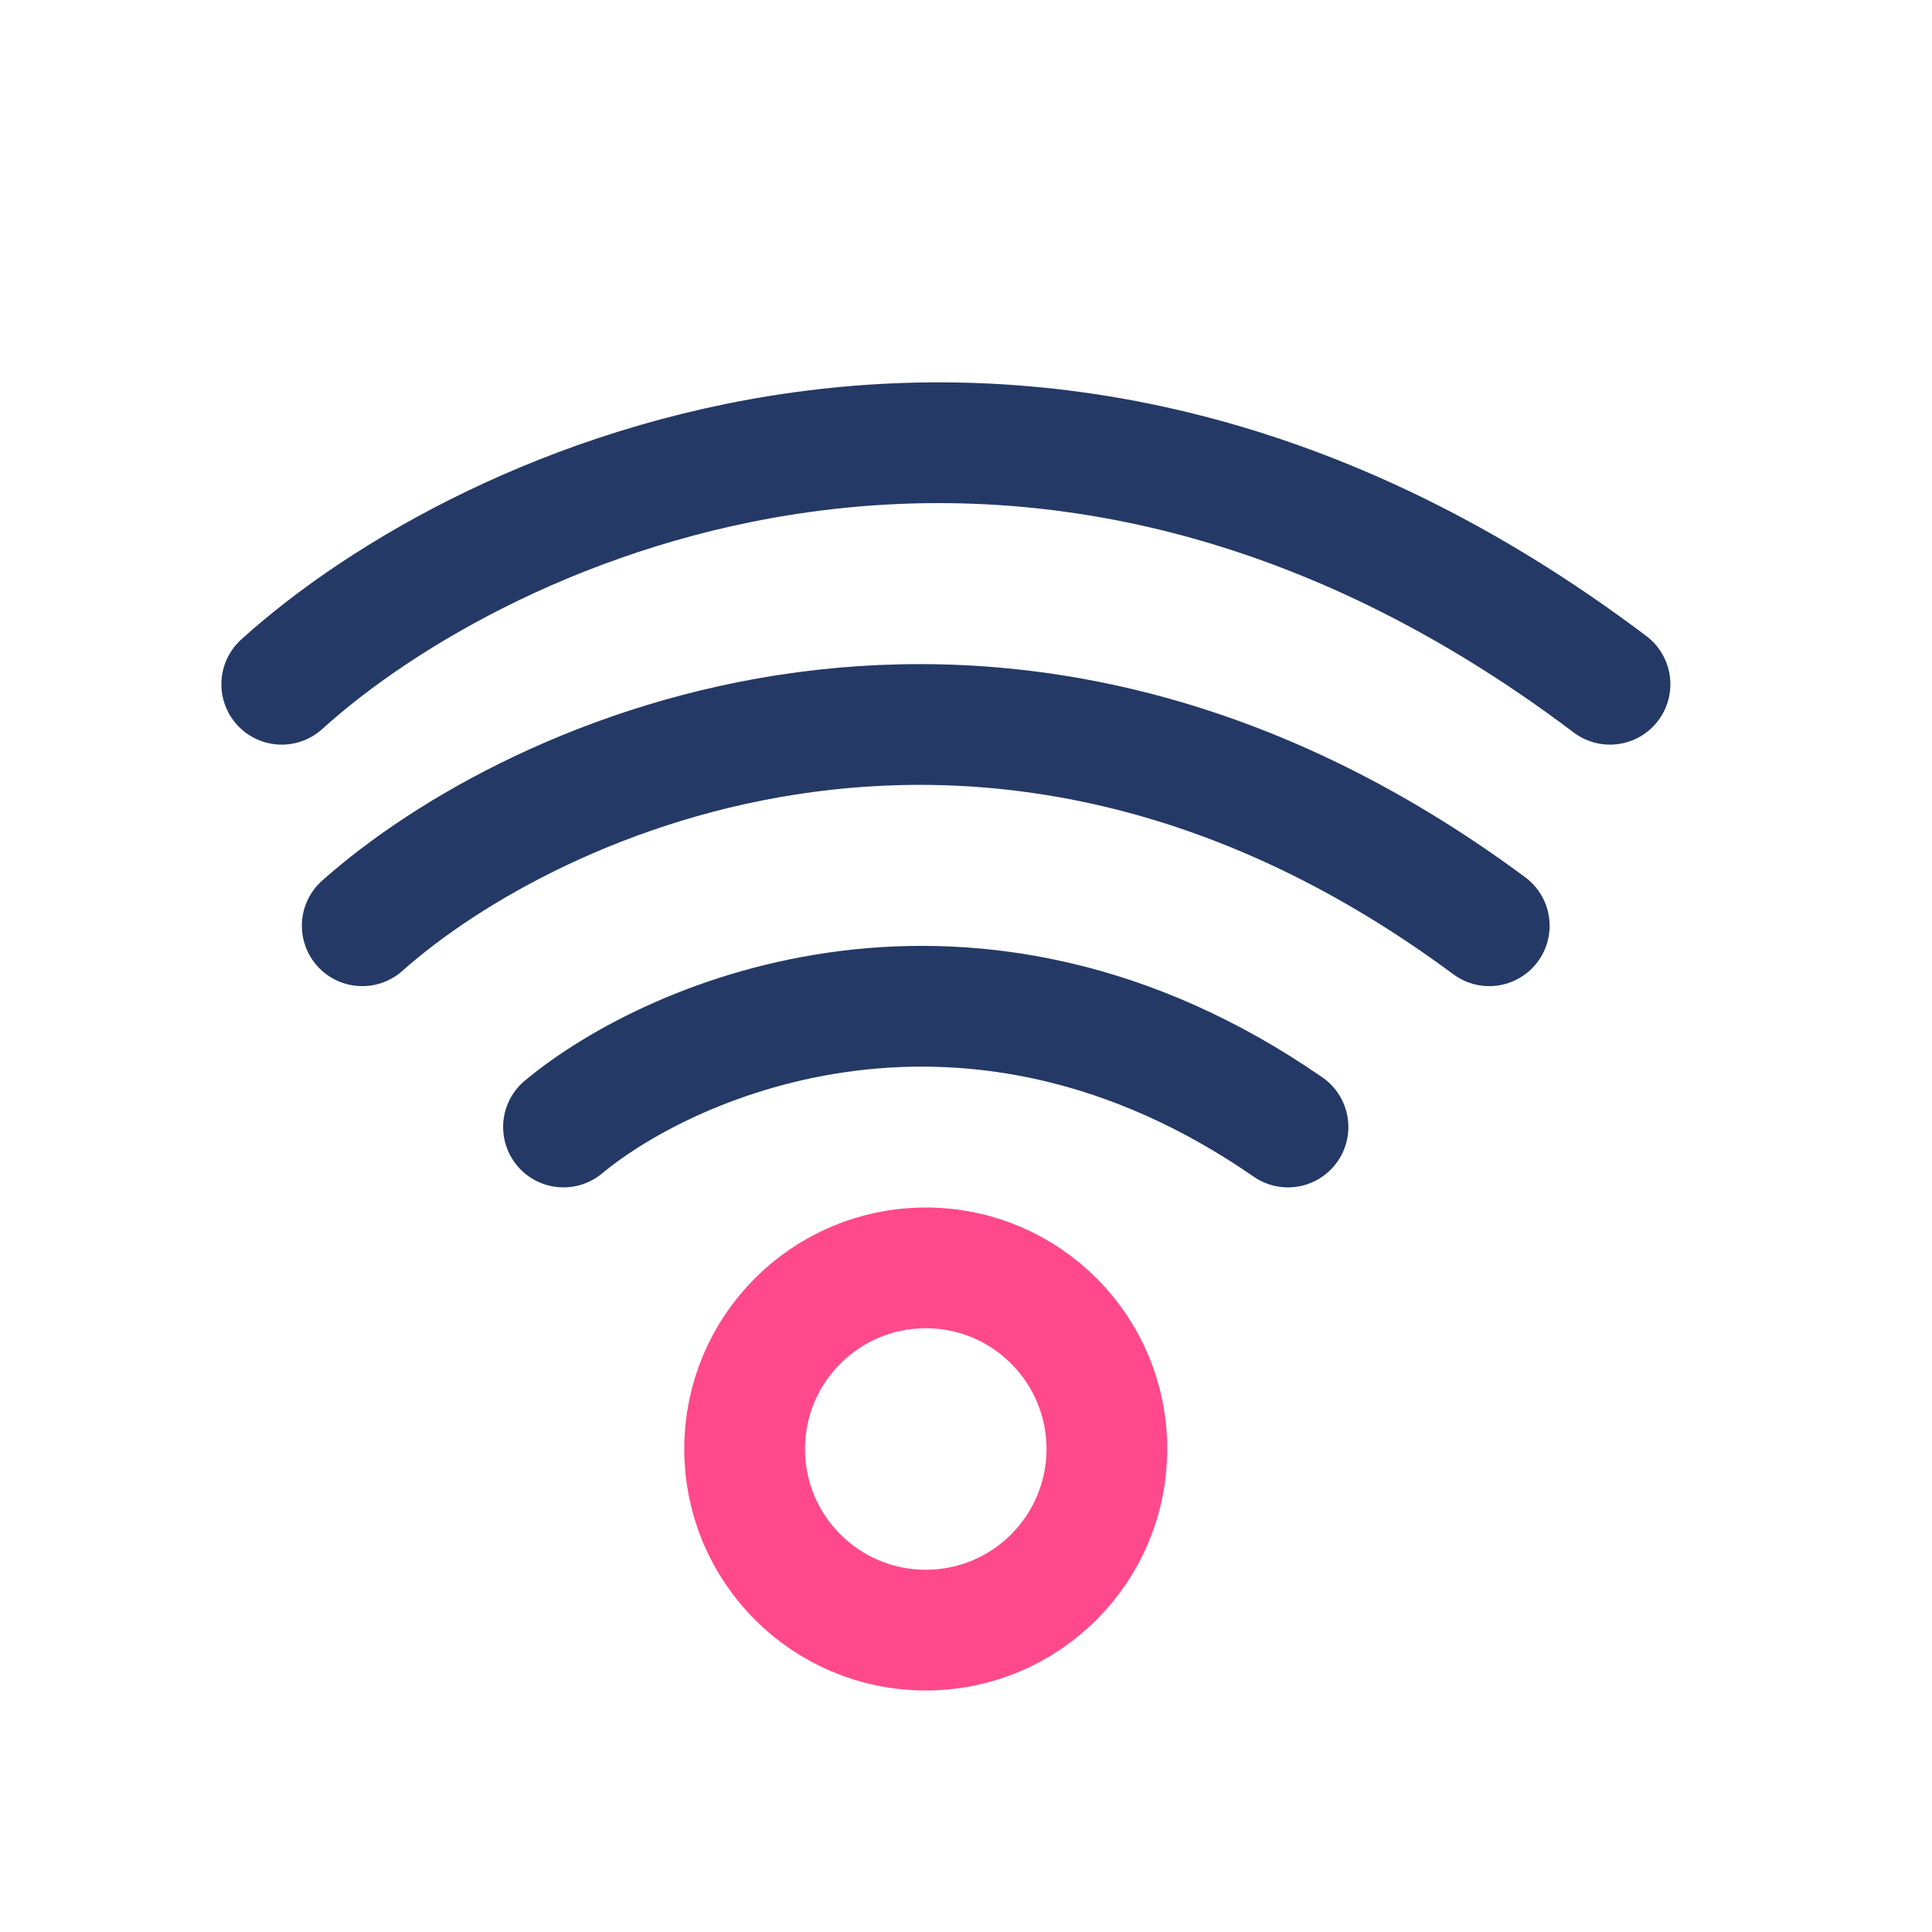 <svg width="48" height="48" viewBox="0 0 48 48" fill="none" xmlns="http://www.w3.org/2000/svg">
<rect width="48" height="48" fill="white"/>
<circle cx="23" cy="36" r="4.5" stroke="#FF498B" stroke-width="3"/>
<path d="M14 28C16.727 25.736 24.145 22.567 32 28" stroke="#243965" stroke-width="3" stroke-linecap="round"/>
<path d="M9 23C13.242 19.227 24.782 13.944 37 23" stroke="#243965" stroke-width="3" stroke-linecap="round"/>
<path d="M7 17C12 12.472 25.6 6.133 40 17" stroke="#243965" stroke-width="3" stroke-linecap="round"/>
</svg>

